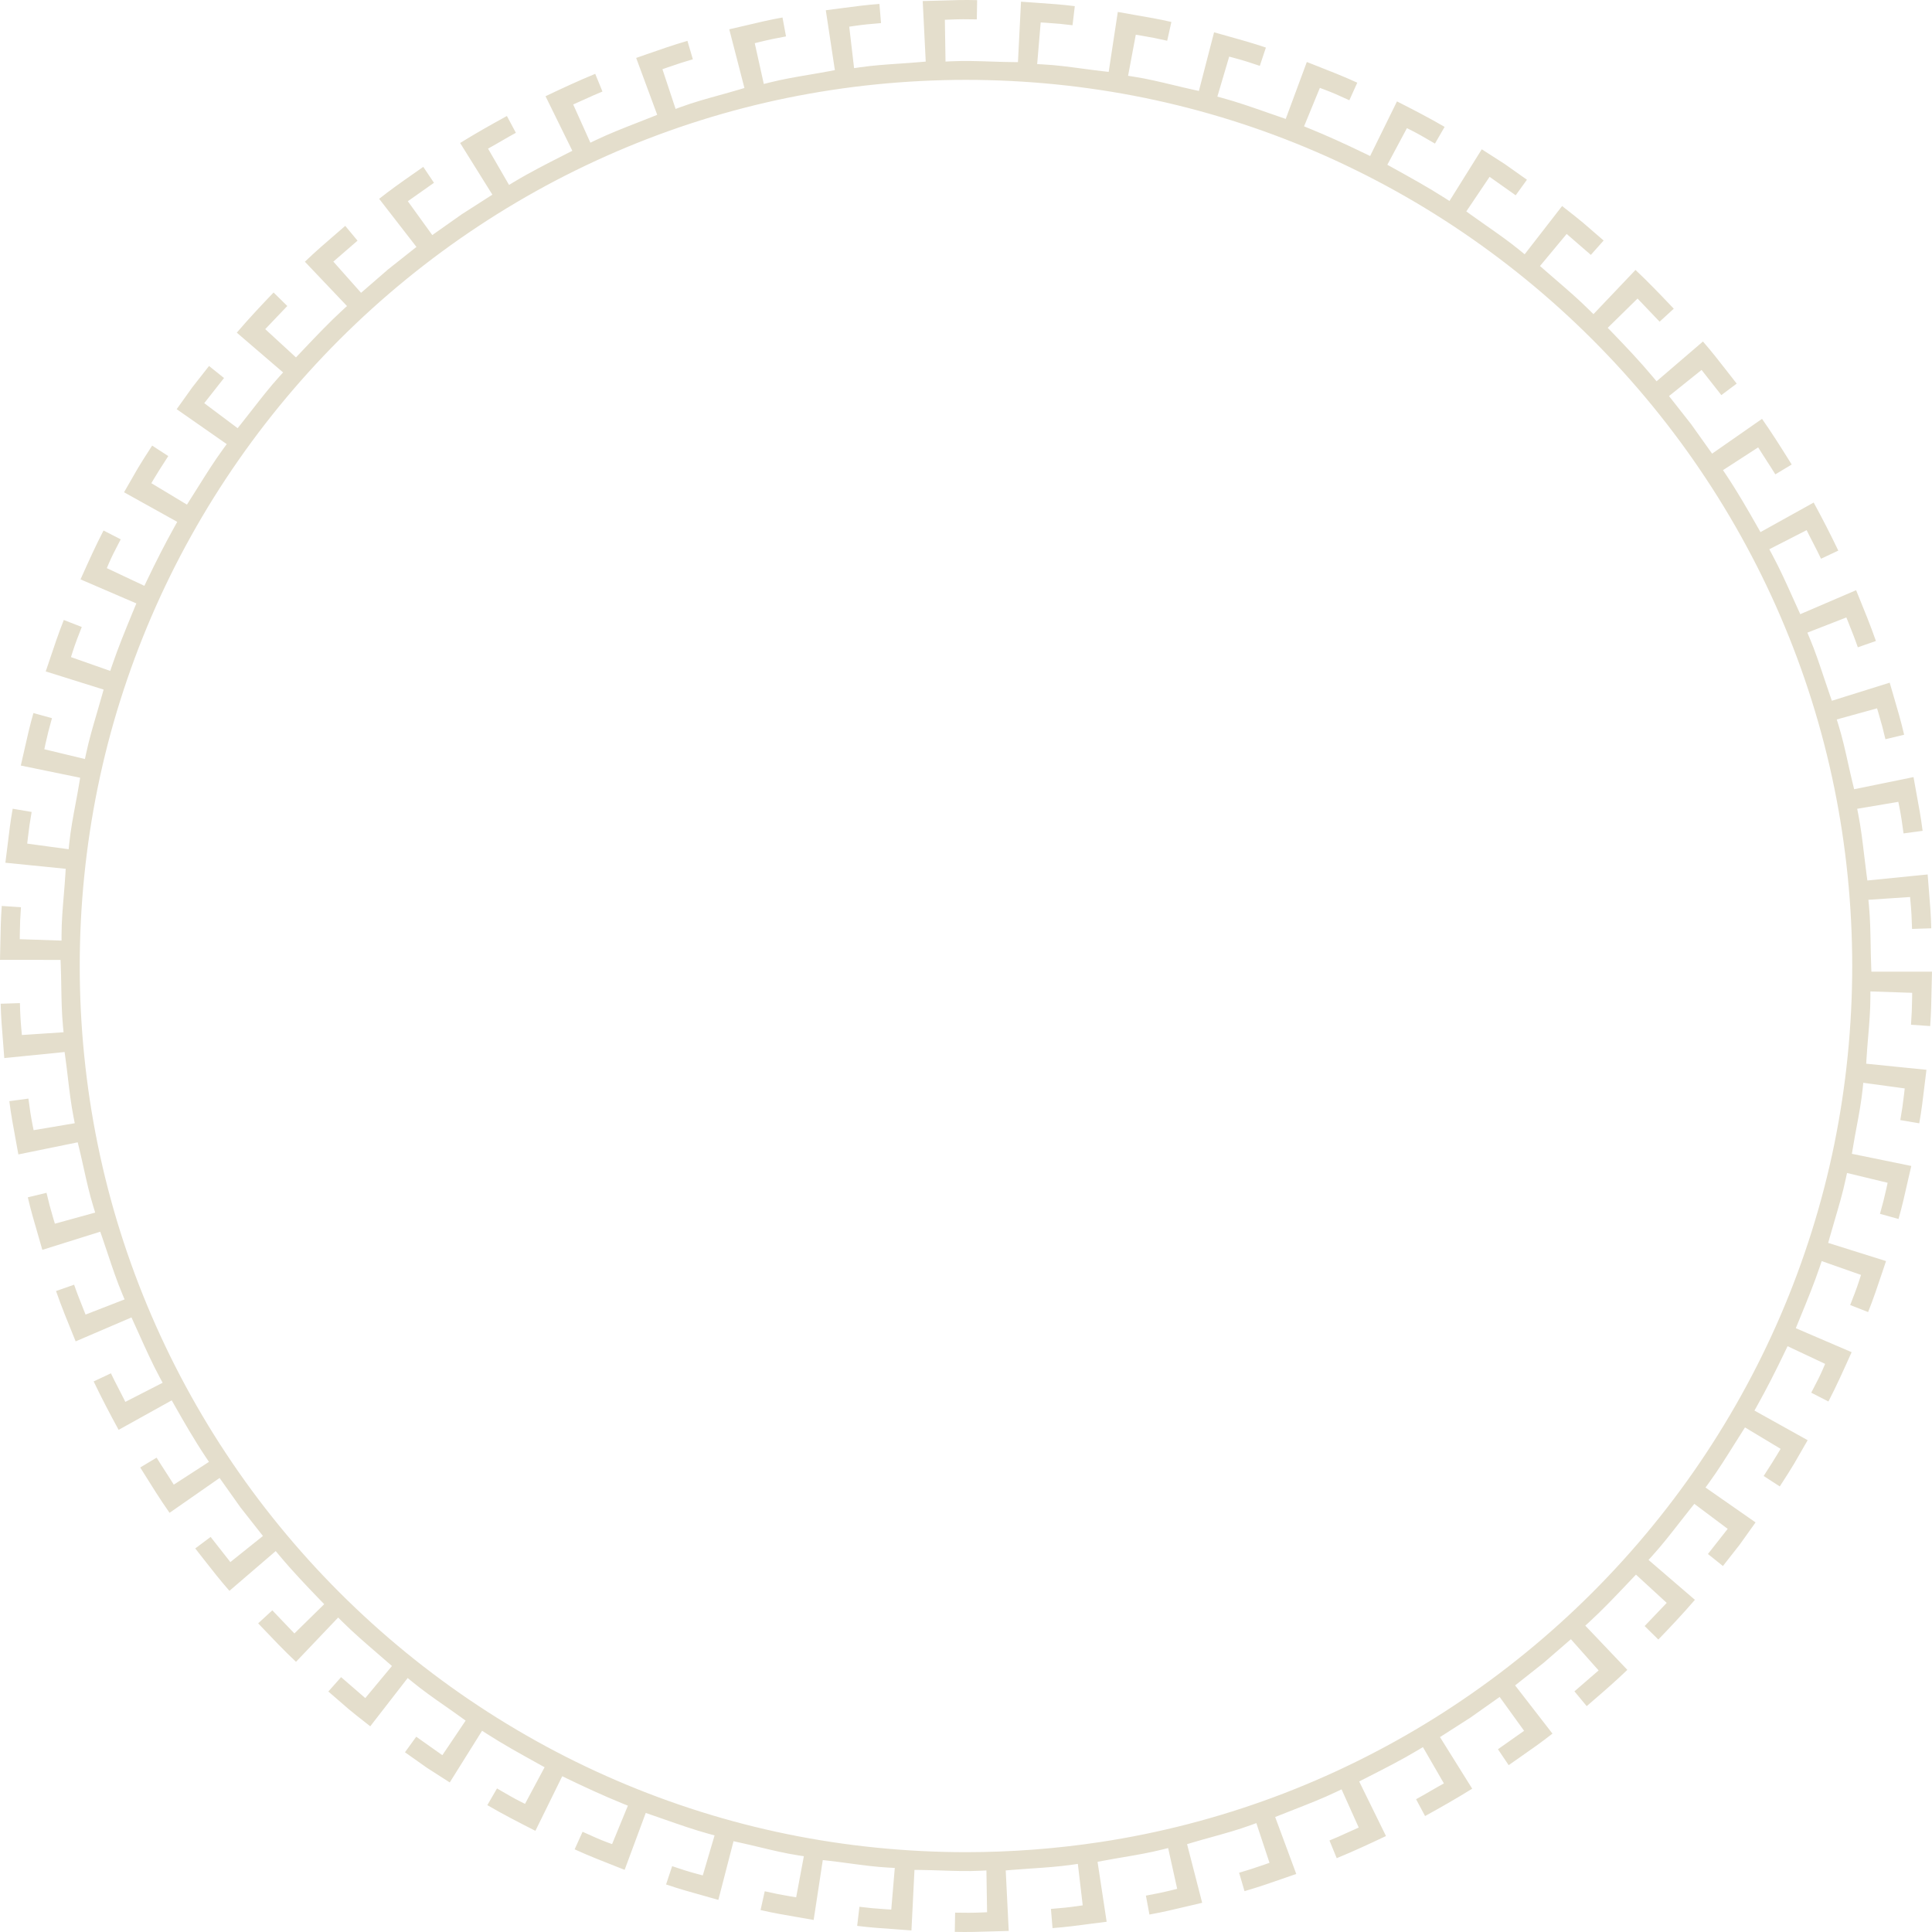 <?xml version="1.0" encoding="UTF-8"?>
<svg width="914px" height="914px" viewBox="0 0 914 914" version="1.1" xmlns="http://www.w3.org/2000/svg" xmlns:xlink="http://www.w3.org/1999/xlink">
    <title>Fill 109 Copy</title>
    <g id="Page-1" stroke="none" stroke-width="1" fill="none" fill-rule="evenodd">
        <g id="О-компании" transform="translate(-130, -1211)" fill="#E4DECC">
            <g id="Fill-109-Copy" transform="translate(130, 1211)">
                <path d="M876.262,457.002 L876.262,457.01 L876.262,457.01 C876.245,485.433 873.387,513.828 867.753,541.415 L867.756,541.415 C862.101,569.079 853.544,596.303 842.342,622.333 L842.347,622.336 C831.17,648.28 817.282,673.209 801.068,696.443 L801.065,696.443 C784.893,719.609 766.291,741.251 745.774,760.762 C745.771,760.764 745.769,760.767 745.766,760.767 L745.766,760.77 C725.257,780.275 702.701,797.77 678.734,812.758 L678.734,812.756 C654.714,827.78 629.111,840.381 602.634,850.208 L602.631,850.205 C576.034,860.084 548.406,867.223 520.512,871.445 C499.493,874.626 478.2,876.23 456.972,876.23 C449.877,876.23 442.799,876.048 435.738,875.691 C407.242,874.264 379.028,869.97 351.876,862.94 L351.876,862.943 C324.499,855.86 297.746,845.933 272.354,833.421 L272.351,833.427 C247.006,820.945 222.805,805.815 200.431,788.454 L200.425,788.46 C178.062,771.115 157.377,751.448 138.941,729.994 L138.943,729.994 C120.47,708.52 104.136,685.116 90.402,660.452 L90.402,660.452 C76.617,635.724 65.33,609.515 56.855,582.539 L56.858,582.539 C48.405,555.703 42.685,527.754 39.852,499.456 L39.849,499.456 C37.01,471.293 37.01,442.733 39.849,414.567 L39.852,414.567 C42.685,386.272 48.402,358.315 56.855,331.47 L56.861,331.47 C65.328,304.514 76.605,278.305 90.396,253.571 L90.396,253.574 C104.131,228.91 120.459,205.507 138.941,184.013 L138.943,184.013 C157.383,162.561 178.056,142.9 200.408,125.572 L200.406,125.569 C222.814,108.189 247.015,93.056 272.337,80.594 L272.34,80.597 C297.735,68.088 324.488,58.158 351.86,51.072 L351.862,51.078 C378.992,44.051 407.206,39.76 435.724,38.321 L435.724,38.321 C463.902,36.887 492.44,38.321 520.484,42.57 L520.484,42.568 C548.403,46.784 576.043,53.928 602.634,63.802 L602.631,63.805 C629.113,73.634 654.717,86.235 678.734,101.254 L678.734,101.257 C702.673,116.228 725.229,133.714 745.758,153.231 L745.76,153.234 C745.76,153.234 745.763,153.237 745.766,153.239 C766.28,172.75 784.887,194.394 801.068,217.572 L801.062,217.575 C817.293,240.817 831.181,265.743 842.339,291.668 L842.336,291.668 C853.544,317.695 862.101,344.916 867.748,372.572 L867.751,372.572 C873.387,400.156 876.245,428.557 876.262,456.994 L876.262,456.994 L876.262,457.002 Z M911.945,413.694 L883.424,416.544 L883.075,413.998 C882.66,410.889 882.291,407.769 881.918,404.651 C881.168,398.271 880.384,391.679 879.134,385.313 L878.607,382.628 L898.076,379.337 L898.584,381.886 C899.32,385.62 899.95,389.61 900.533,394.275 L909.555,393.059 C908.816,387.042 907.692,380.982 906.601,375.099 C906.136,372.614 905.698,370.124 905.26,367.631 L877.168,373.376 L876.558,370.891 C875.76,367.651 875.041,364.388 874.31,361.134 C872.977,355.125 871.596,348.918 869.75,342.992 L868.939,340.363 L888.006,335.101 L888.753,337.599 C889.977,341.682 891.059,345.75 891.969,349.715 L900.812,347.596 C899.426,341.506 897.633,335.424 895.895,329.521 C895.259,327.335 894.612,325.157 893.988,322.963 L866.627,331.521 L865.779,329.092 C864.789,326.267 863.844,323.428 862.89,320.581 C860.818,314.363 858.67,307.922 856.096,301.815 L855.036,299.289 L873.484,292.105 L874.469,294.562 C875.983,298.357 877.545,302.261 878.911,306.229 L887.465,303.237 C884.904,295.867 881.904,288.539 878.992,281.423 L878.091,279.214 L851.676,290.558 L848.282,283.062 C845.178,276.144 841.957,268.995 838.32,262.241 L837.029,259.846 L854.696,250.803 L855.895,253.217 C856.587,254.62 857.312,256.014 858.034,257.403 C859.22,259.701 860.405,261.99 861.495,264.324 L869.675,260.484 C866.044,252.913 862.142,245.287 858.026,237.744 L832.852,251.734 L831.546,249.433 C826.951,241.324 822.009,232.742 816.621,224.666 L815.115,222.421 L831.761,211.647 L833.197,213.936 C834.129,215.414 835.077,216.883 836.028,218.353 C837.336,220.361 838.633,222.371 839.882,224.41 L847.627,219.758 L846.193,217.466 C842.177,211.033 838.005,204.441 833.582,198.151 L809.967,214.614 L800.061,200.694 L789.581,187.367 L804.986,175.015 L814.34,186.919 L821.604,181.484 C820.224,179.73 818.849,177.968 817.483,176.202 C813.681,171.317 809.772,166.287 805.641,161.557 L783.694,180.391 L781.959,178.316 C775.787,170.921 769.197,164.008 762.432,156.99 L760.591,155.091 L774.697,141.238 L785.135,152.185 L791.834,146.037 L790.495,144.634 C785.105,138.957 779.521,133.148 773.726,127.705 L753.842,148.624 L751.901,146.706 C746.787,141.617 741.198,136.801 735.793,132.145 L728.545,125.854 L741.164,110.676 L752.61,120.581 L758.65,113.788 L748.953,105.4 C746.357,103.228 743.658,101.12 740.955,99.009 L739.006,97.475 L721.286,120.307 L719.169,118.565 C714.046,114.351 708.471,110.459 703.083,106.694 C700.64,104.985 698.197,103.275 695.777,101.53 L693.688,100.018 L704.701,83.656 L717.05,92.392 L722.373,85.03 L711.899,77.621 L701,70.628 L685.726,95.086 L683.456,93.633 C675.703,88.681 667.47,84.124 659.514,79.716 L656.329,77.948 L665.596,60.626 L667.922,61.794 C670.878,63.289 673.731,64.951 676.59,66.618 C677.348,67.059 678.096,67.494 678.854,67.929 L683.428,60.026 C675.94,55.654 668.09,51.622 660.894,47.977 L648.189,73.807 L645.804,72.658 C635.366,67.619 627.225,63.958 619.408,60.787 L616.932,59.775 L624.406,41.58 L626.815,42.478 C630.301,43.764 633.676,45.297 637.047,46.837 L638.358,47.431 L642.106,39.113 C635.589,36.121 628.801,33.469 622.219,30.895 L618.24,29.331 L608.262,56.259 L599.017,53.061 C592.337,50.727 585.432,48.309 578.539,46.424 L575.917,45.705 L581.511,26.785 L584.01,27.448 C588.112,28.53 592.145,29.844 595.996,31.154 L598.877,22.51 C592.909,20.463 586.738,18.746 580.747,17.075 C578.617,16.481 576.486,15.89 574.361,15.282 L567.177,43.03 L564.673,42.478 C561.535,41.79 558.417,41.042 555.294,40.292 C549.114,38.806 542.73,37.269 536.394,36.285 L533.678,35.861 L537.323,16.431 L539.886,16.847 C543.888,17.496 548.021,18.311 552.184,19.275 L554.162,10.394 C548.339,9.031 542.348,8.007 536.534,7.02 C533.96,6.579 531.386,6.117 528.814,5.648 L524.503,34.004 L521.962,33.72 C518.624,33.346 515.297,32.9 511.973,32.451 C505.893,31.634 499.602,30.783 493.422,30.468 L490.669,30.323 L492.331,10.617 L494.933,10.776 C499.306,11.047 503.408,11.429 507.399,11.942 L508.47,2.91 C502.597,2.154 496.604,1.747 490.789,1.348 C488.201,1.175 485.605,1 483.022,0.793 L481.58,29.398 L479.026,29.375 C475.565,29.342 472.104,29.227 468.649,29.11 C462.539,28.907 456.208,28.7 450.067,28.993 L447.312,29.124 L446.997,9.357 L449.596,9.251 C453.634,9.072 457.75,9.053 462.115,9.167 L462.268,0.071 C456.328,-0.113 450.315,0.096 444.464,0.289 C441.818,0.378 439.171,0.442 436.522,0.495 L437.947,29.133 L435.392,29.356 C432.13,29.646 428.858,29.866 425.59,30.089 C419.393,30.51 412.979,30.945 406.765,31.846 L404.052,32.239 L401.762,12.619 L404.331,12.248 C408.065,11.705 411.992,11.286 416.797,10.929 L416.041,1.859 C409.959,2.296 403.823,3.116 397.861,3.911 C395.465,4.232 393.072,4.552 390.677,4.848 L394.966,33.182 L392.442,33.658 C389.296,34.252 386.137,34.788 382.98,35.32 C376.711,36.385 370.229,37.484 364.002,39.057 L361.344,39.726 L357.061,20.435 L359.579,19.811 C363.447,18.849 367.48,17.998 371.852,17.226 L370.188,8.28 C364.236,9.321 358.282,10.743 352.493,12.123 C349.997,12.72 347.498,13.291 344.999,13.86 L352.175,41.631 L349.715,42.367 C346.65,43.281 343.56,44.135 340.47,44.993 C334.418,46.672 328.152,48.407 322.195,50.584 L319.613,51.53 L313.388,32.744 L315.859,31.879 C320.461,30.273 324.251,29.055 327.776,28.045 L325.215,19.334 C318.737,21.194 312.278,23.453 306.009,25.644 C304.327,26.23 302.643,26.821 300.961,27.404 L310.917,54.318 L308.508,55.286 C306.132,56.237 303.753,57.171 301.371,58.099 C294.862,60.642 288.127,63.275 281.763,66.325 L279.298,67.505 L271.171,49.424 L276.584,46.99 C279.376,45.721 282.173,44.453 285.012,43.304 L281.59,34.935 C273.43,38.287 265.577,41.96 258.078,45.523 L270.767,71.336 L266.603,73.453 C258.803,77.418 250.729,81.52 243.136,86.087 L240.813,87.487 L230.884,70.31 L233.252,68.991 C234.764,68.146 236.264,67.271 237.762,66.398 C239.845,65.182 241.928,63.969 244.053,62.831 L239.803,54.873 C231.635,59.36 224.548,63.378 217.677,67.644 L232.931,92.091 L218.455,101.371 L204.502,111.211 L192.937,95.2 L205.306,86.48 L200.247,78.946 C198.568,80.128 196.886,81.302 195.199,82.476 C189.909,86.16 184.501,89.999 179.373,94.057 L197.012,116.816 L183.623,127.424 L170.811,138.53 L157.695,123.762 L169.135,113.855 L163.331,106.859 L159.695,110.007 C154.533,114.446 149.215,119.022 144.237,123.815 L164.157,144.785 L162.16,146.617 C155.863,152.386 149.867,158.713 144.064,164.828 L140.017,169.086 L125.476,155.713 L135.915,144.76 L129.425,138.377 C123.811,144.221 117.726,150.696 112.023,157.38 L133.929,176.194 L132.091,178.224 C127.654,183.118 123.505,188.455 119.486,193.611 C117.673,195.931 115.869,198.256 114.031,200.551 L112.414,202.565 L96.626,190.733 L105.977,178.835 L98.891,173.143 L90.971,183.235 L83.586,193.583 L107.263,210.107 L105.651,212.305 C101.398,218.119 97.488,224.368 93.701,230.405 L88.444,238.731 L71.597,228.587 L72.952,226.311 C74.625,223.487 76.407,220.729 78.192,217.968 L79.609,215.757 L71.982,210.807 L70.543,213.047 C68.719,215.877 66.892,218.704 65.171,221.599 L58.679,232.887 L83.848,246.885 L82.551,249.216 C78.234,256.973 73.945,265.322 69.447,274.753 L68.303,277.148 L50.539,268.78 L51.545,266.418 C52.845,263.351 54.384,260.403 55.918,257.45 C56.314,256.683 56.716,255.919 57.112,255.147 L48.977,250.975 C45.251,258.153 41.891,265.643 38.628,272.907 L38.092,274.095 L64.505,285.463 L62.625,290.022 C59.298,298.109 55.857,306.474 53.018,314.848 L52.148,317.402 L33.574,310.866 L34.352,308.401 C35.621,304.383 37.172,300.44 38.683,296.623 L30.186,293.304 C27.723,299.484 25.579,305.889 23.504,312.107 C22.885,313.953 22.257,315.799 21.633,317.645 L49.013,326.225 L48.324,328.707 C47.527,331.576 46.687,334.426 45.853,337.279 C44.016,343.528 42.119,349.98 40.753,356.41 L40.175,359.087 L20.972,354.459 L21.51,351.915 C22.316,348.17 23.3,344.253 24.586,339.758 L15.812,337.334 C14.125,343.174 12.781,349.191 11.468,355.036 C10.932,357.42 10.399,359.804 9.842,362.174 L37.919,367.935 L37.504,370.462 C36.963,373.766 36.344,377.056 35.727,380.352 C34.581,386.459 33.401,392.775 32.763,399.016 L32.484,401.757 L12.876,399.105 L13.169,396.517 C13.646,392.281 14.251,388.127 14.965,384.12 L5.999,382.6 C4.936,388.486 4.222,394.509 3.519,400.365 C3.215,402.964 2.884,405.557 2.546,408.145 L31.084,411.014 L30.931,413.569 C30.73,416.943 30.445,420.314 30.166,423.688 C29.653,429.775 29.126,436.069 29.118,442.234 L29.118,444.986 L9.351,444.314 L9.379,441.713 C9.418,437.485 9.599,433.294 9.911,429.204 L0.834,428.59 C0.382,434.432 0.279,440.366 0.173,446.138 C0.125,448.793 0.084,451.45 0,454.099 L28.647,454.116 L28.75,456.676 C28.875,460.027 28.937,463.385 28.992,466.736 C29.098,472.952 29.21,479.368 29.804,485.617 L30.069,488.344 L10.358,489.649 L10.112,487.067 C9.761,483.325 9.529,479.296 9.418,474.561 L0.321,474.851 C0.446,480.896 0.951,487.02 1.445,492.959 C1.651,495.494 1.841,498.026 2.022,500.561 L30.562,497.694 L30.908,500.234 C31.354,503.447 31.734,506.662 32.119,509.88 C32.852,516.084 33.616,522.503 34.838,528.696 L35.368,531.382 L15.896,534.672 L15.389,532.123 C14.652,528.392 14.028,524.399 13.439,519.729 L4.415,520.944 C5.156,526.962 6.28,533.021 7.371,538.905 C7.817,541.314 8.266,543.723 8.69,546.136 L36.762,540.411 L37.373,542.904 C38.156,546.102 38.865,549.314 39.579,552.529 C40.94,558.65 42.342,564.98 44.222,571.025 L45.033,573.655 L25.966,578.911 L25.216,576.418 C23.995,572.342 22.913,568.284 22.004,564.305 L13.16,566.43 C14.555,572.503 16.34,578.577 18.069,584.477 C18.735,586.744 19.385,589.017 20.029,591.289 L47.421,582.698 L48.277,585.135 C49.225,587.879 50.143,590.626 51.06,593.372 C53.141,599.621 55.293,606.065 57.876,612.194 L58.938,614.724 L40.482,621.907 L39.503,619.447 C37.969,615.602 36.422,611.715 35.061,607.775 L26.502,610.767 C29.07,618.123 32.063,625.445 34.963,632.545 L35.797,634.58 L62.199,623.251 L65.693,630.964 C68.802,637.874 72.015,645.023 75.652,651.769 L76.943,654.164 L59.293,663.207 L58.085,660.792 C57.391,659.389 56.668,658.001 55.946,656.607 C54.752,654.317 53.567,652.025 52.477,649.697 L44.306,653.531 C47.97,661.177 51.972,668.854 56.119,676.441 L81.246,662.479 L82.546,664.782 C86.826,672.35 91.86,681.114 97.349,689.343 L98.857,691.594 L82.211,702.365 L80.775,700.073 C79.838,698.581 78.878,697.104 77.922,695.626 C76.631,693.626 75.334,691.63 74.09,689.594 L66.345,694.243 L67.586,696.236 C71.619,702.703 75.769,709.362 80.211,715.692 L103.883,699.206 L113.841,713.235 L124.391,726.647 L108.978,738.995 L99.641,727.099 L92.368,732.537 C93.717,734.249 95.059,735.969 96.4,737.698 C100.28,742.684 104.315,747.779 108.534,752.605 L130.432,733.792 L132.169,735.866 C138.249,743.161 144.8,750.032 151.54,757.014 L153.381,758.913 L139.275,772.766 L128.828,761.821 L122.138,767.973 L123.546,769.459 C128.856,775.053 134.334,780.811 140.031,786.184 L159.979,765.229 L161.909,767.153 C167.138,772.353 172.844,777.269 178.366,782.035 L185.427,788.161 L172.808,803.339 L161.368,793.434 L155.33,800.224 L165.027,808.623 C167.573,810.745 170.231,812.823 172.886,814.897 L175.161,816.687 L192.868,793.847 L194.984,795.587 C199.99,799.703 205.431,803.506 210.691,807.184 C213.206,808.933 215.719,810.689 218.195,812.488 L220.284,813.999 L209.271,830.354 L196.914,821.615 L191.582,828.976 L202.065,836.382 L212.768,843.248 L228.068,818.795 L230.335,820.254 C237.943,825.145 246.036,829.629 253.859,833.962 L257.643,836.062 L248.376,853.386 L246.05,852.213 C243.108,850.729 240.255,849.073 237.41,847.411 C236.646,846.967 235.888,846.521 235.126,846.083 L230.55,853.983 C238.071,858.383 245.765,862.315 253.292,866.133 L265.984,840.311 L268.366,841.457 C275.996,845.121 285.076,849.382 294.555,853.228 L297.043,854.234 L289.566,872.429 L287.151,871.537 C283.715,870.26 280.383,868.745 277.045,867.226 L275.606,866.582 L271.857,874.894 C278.417,877.9 285.241,880.566 291.856,883.156 L295.506,884.592 L305.496,857.67 L314.297,860.723 C321.188,863.138 328.325,865.636 335.439,867.594 L338.055,868.308 L332.475,887.222 L329.97,886.564 C325.957,885.507 321.994,884.224 317.981,882.863 L315.109,891.502 C321.063,893.552 327.226,895.267 333.211,896.931 C335.425,897.55 337.634,898.181 339.84,898.814 L347.018,871.049 L349.517,871.601 C352.744,872.301 355.956,873.062 359.163,873.832 C365.182,875.276 371.409,876.776 377.581,877.735 L380.294,878.148 L376.649,897.584 L374.081,897.168 C370.076,896.513 365.951,895.702 361.788,894.731 L359.81,903.615 C365.639,904.982 371.629,906.005 377.447,906.995 C379.946,907.416 382.439,907.848 384.929,908.3 L389.249,879.977 L391.795,880.259 C395.147,880.635 398.488,881.087 401.832,881.536 C407.967,882.37 414.317,883.223 420.559,883.549 L423.309,883.689 L421.646,903.401 L419.047,903.233 C414.644,902.963 410.536,902.581 406.581,902.073 L405.519,911.105 C411.384,911.861 417.371,912.271 423.197,912.664 C425.863,912.845 428.526,913.051 431.19,913.266 L432.623,884.626 L435.178,884.645 C438.611,884.673 442.041,884.793 445.471,884.902 C451.537,885.111 457.798,885.326 463.908,885.013 L466.66,884.882 L466.973,904.655 L464.379,904.767 C460.358,904.934 456.239,904.948 451.849,904.842 L451.698,913.941 C457.633,914.1 463.648,913.908 469.502,913.721 C472.073,913.637 474.645,913.553 477.213,913.498 L475.794,884.877 L478.357,884.654 C481.544,884.386 484.729,884.166 487.917,883.951 C494.272,883.53 500.84,883.087 507.204,882.169 L509.915,881.779 L512.218,901.387 L509.65,901.761 C505.949,902.302 502.022,902.712 497.181,903.08 L497.94,912.154 C504.025,911.713 510.171,910.893 516.131,910.096 C518.602,909.769 521.073,909.463 523.538,909.156 L519.235,880.8 L521.756,880.323 C524.946,879.712 528.162,879.166 531.366,878.622 C537.515,877.582 543.868,876.497 549.97,874.958 L552.628,874.286 L556.903,893.571 L554.385,894.204 C550.547,895.161 546.506,896.008 542.114,896.792 L543.776,905.737 C549.736,904.692 555.695,903.267 561.493,901.886 C563.9,901.309 566.307,900.735 568.728,900.185 L561.583,872.446 L564.04,871.71 C567.149,870.781 570.273,869.911 573.396,869.052 C579.489,867.357 585.787,865.617 591.777,863.422 L594.359,862.485 L600.584,881.266 L598.116,882.136 C593.489,883.745 589.708,884.96 586.202,885.964 L588.762,894.675 C595.255,892.81 601.725,890.548 608.008,888.351 C609.751,887.743 611.499,887.141 613.242,886.536 L603.264,859.613 L605.674,858.648 C607.991,857.711 610.325,856.802 612.648,855.893 C619.146,853.353 625.856,850.729 632.209,847.69 L634.674,846.51 L642.792,864.582 L637.552,866.941 C634.708,868.241 631.855,869.537 628.952,870.708 L632.376,879.079 C640.386,875.792 648.231,872.147 655.685,868.6 L643.01,842.782 L647.597,840.445 C655.328,836.508 663.321,832.442 670.837,827.925 L673.162,826.531 L683.088,843.705 L680.72,845.024 C679.186,845.872 677.666,846.758 676.152,847.648 C674.091,848.847 672.033,850.057 669.927,851.181 L674.175,859.142 C681.149,855.311 688.9,850.916 696.474,846.201 L681.233,821.793 L695.618,812.585 L709.464,802.801 L721.029,818.818 L708.658,827.535 L713.728,835.072 C715.404,833.884 717.1,832.704 718.787,831.53 C724.005,827.897 729.384,824.147 734.443,820.148 L716.779,797.338 L730.266,786.664 L743.161,775.482 L756.277,790.253 L744.843,800.154 L750.646,807.148 L754.358,803.936 C759.551,799.463 764.864,794.817 769.869,789.982 L749.98,769.069 L751.979,767.237 C758.073,761.648 763.89,755.522 769.512,749.602 L773.952,744.929 L788.496,758.305 L778.049,769.255 L784.533,775.641 C790.122,769.827 796.193,763.441 801.832,756.852 L779.895,737.983 L781.73,735.955 C786.242,730.981 790.467,725.56 794.556,720.312 C796.341,718.02 798.131,715.731 799.944,713.464 L801.561,711.45 L817.343,723.276 L807.998,735.172 L815.087,740.863 L823.007,730.772 L830.529,720.231 L806.849,703.723 L808.452,701.523 C812.658,695.757 816.532,689.566 820.283,683.585 L825.528,675.284 L842.375,685.423 L841.02,687.698 C839.341,690.54 837.548,693.314 835.76,696.083 L834.366,698.264 L841.985,703.21 L843.388,701.027 C845.226,698.18 847.058,695.336 848.792,692.419 L855.173,681.335 L830.004,667.317 L831.309,664.991 C835.607,657.295 839.932,648.877 844.526,639.254 L845.672,636.861 L863.439,645.232 L862.432,647.594 C861.122,650.687 859.568,653.67 858.012,656.651 C857.63,657.382 857.251,658.121 856.866,658.857 L864.995,663.028 C868.688,655.921 872.02,648.5 875.255,641.303 L875.978,639.697 L849.565,628.351 L851.774,622.952 C854.956,615.2 858.249,607.184 860.957,599.161 L861.822,596.607 L880.412,603.143 L879.628,605.608 C878.356,609.607 876.823,613.5 875.289,617.395 L883.778,620.711 C886.257,614.512 888.402,608.104 890.485,601.866 C891.076,600.112 891.656,598.35 892.253,596.596 L864.884,588.002 L865.578,585.509 C866.348,582.771 867.151,580.035 867.957,577.294 C869.853,570.867 871.811,564.216 873.219,557.602 L873.797,554.922 L893.003,559.545 L892.462,562.088 C891.656,565.842 890.672,569.754 889.386,574.246 L898.162,576.675 C899.847,570.83 901.194,564.807 902.505,558.957 C903.054,556.497 903.626,554.049 904.2,551.601 L876.106,545.851 L876.519,543.333 C877.06,539.99 877.684,536.663 878.301,533.334 C879.427,527.33 880.585,521.123 881.209,514.997 L881.488,512.253 L901.096,514.913 L900.806,517.501 C900.327,521.748 899.721,525.905 898.999,529.898 L907.973,531.418 C909.03,525.573 909.744,519.584 910.433,513.767 C910.737,511.213 911.044,508.658 911.376,506.104 L882.874,503.224 L883.028,500.669 C883.228,497.242 883.516,493.818 883.806,490.399 C884.322,484.284 884.846,477.971 884.854,471.778 L884.854,469.023 L904.621,469.689 L904.593,472.291 C904.554,476.518 904.37,480.718 904.061,484.797 L913.138,485.414 C913.59,479.572 913.696,473.638 913.799,467.866 C913.847,465.136 913.919,462.403 914,459.673 L885.331,459.673 L885.228,457.119 C885.091,453.678 885.027,450.24 884.971,446.799 C884.86,440.74 884.751,434.482 884.174,428.406 L883.909,425.673 L903.628,424.363 L903.863,426.942 C904.225,430.773 904.448,434.806 904.557,439.457 L913.651,439.167 C913.526,433.127 913.024,427.012 912.528,421.07 C912.327,418.613 912.126,416.151 911.945,413.694 L911.945,413.694 Z" id="Fill-108"></path>
            </g>
        </g>
    </g>
</svg>